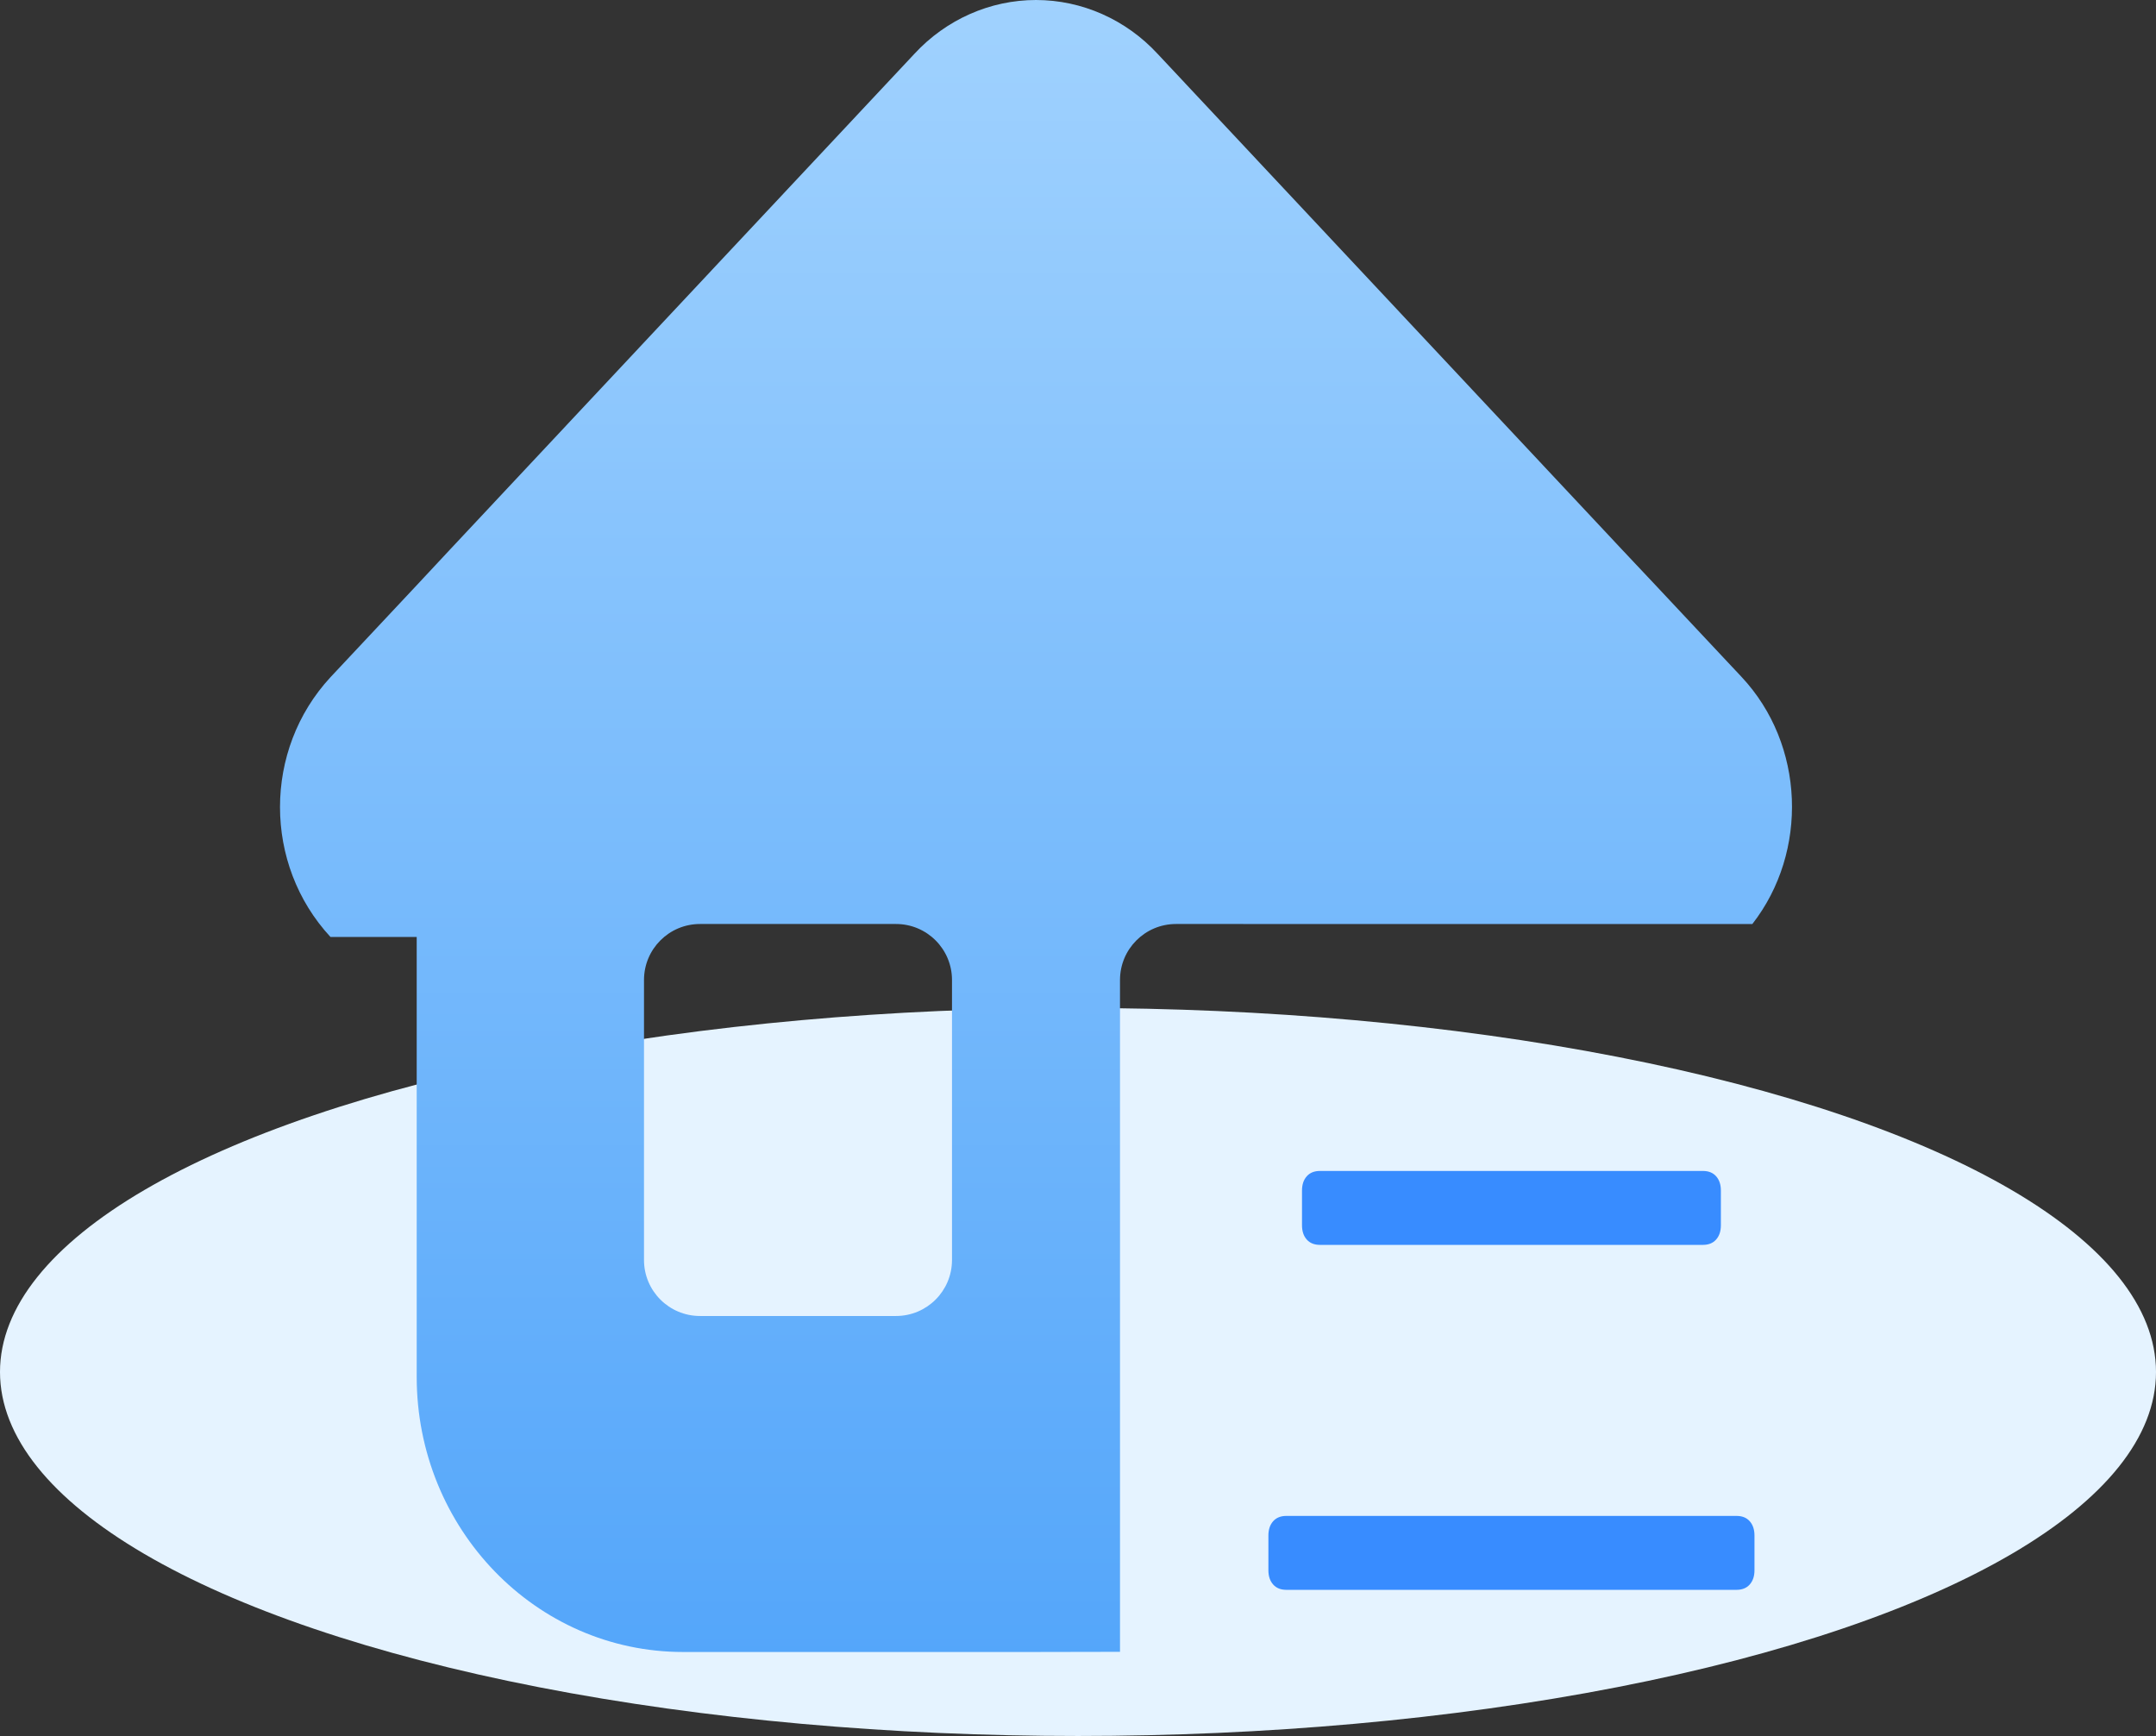 <?xml version="1.0" encoding="UTF-8"?>
<svg width="77px" height="62px" viewBox="0 0 77 62" version="1.1" xmlns="http://www.w3.org/2000/svg" xmlns:xlink="http://www.w3.org/1999/xlink">
    <rect x="0" y="0" width="77" height="62" fill="#333333" stroke="none"/>
    <title>二人合租</title>
    <defs>
        <linearGradient x1="50%" y1="-23.27%" x2="50%" y2="100%" id="linearGradient-1">
            <stop stop-color="#B2DCFF" offset="0%"></stop>
            <stop stop-color="#54A6FA" offset="100%"></stop>
        </linearGradient>
    </defs>
    <g id="页面-1" stroke="none" stroke-width="1" fill="none" fill-rule="evenodd">
        <g id="二人合租" fill-rule="nonzero">
            <ellipse id="椭圆形备份" fill="#E5F3FF" cx="38.5" cy="49" rx="38.5" ry="13"></ellipse>
            <g id="path-3-link" transform="translate(10, 0)" fill="url(#linearGradient-1)">
                <path d="M27,0 C28.639,0 30.212,0.698 31.342,1.922 L47.944,19.644 L49.118,20.891 L52.197,24.174 C54.464,26.591 54.593,30.423 52.584,33.001 L32,33 C30.895,33 30,33.895 30,35 L30,35 L30,58.994 L26.853,59 L14.396,59 C9.135,59 4.882,54.595 4.882,49.172 L4.882,33.464 L1.803,33.464 C-0.601,30.867 -0.601,26.783 1.803,24.186 L4.882,20.902 L6.056,19.644 L22.658,1.922 C23.788,0.698 25.361,0 27,0 Z M22,33 L15,33 C13.895,33 13,33.895 13,35 L13,35 L13,45 C13,46.105 13.895,47 15,47 L15,47 L22,47 C23.105,47 24,46.105 24,45 L24,45 L24,35 C24,33.895 23.105,33 22,33 L22,33 Z" id="path-3"></path>
            </g>
            <g id="二" transform="translate(45.3, 41.82)" fill="#388CFF">
                <path d="M15.52,0 C15.72,0 15.877,0.063 15.99,0.19 C16.103,0.317 16.16,0.487 16.16,0.7 L16.16,1.94 C16.16,2.153 16.103,2.323 15.99,2.45 C15.877,2.577 15.72,2.64 15.52,2.64 L1.84,2.64 C1.64,2.64 1.483,2.577 1.37,2.45 C1.257,2.323 1.2,2.153 1.2,1.94 L1.2,0.7 C1.2,0.487 1.257,0.317 1.37,0.19 C1.483,0.063 1.64,0 1.84,0 L15.52,0 Z M16.72,12.32 C16.92,12.32 17.077,12.383 17.19,12.51 C17.303,12.637 17.36,12.807 17.36,13.02 L17.36,14.26 C17.36,14.473 17.303,14.643 17.19,14.77 C17.077,14.897 16.92,14.96 16.72,14.96 L0.64,14.96 C0.44,14.96 0.283,14.897 0.17,14.77 C0.057,14.643 0,14.473 0,14.26 L0,13.02 C0,12.807 0.057,12.637 0.17,12.51 C0.283,12.383 0.44,12.32 0.64,12.32 L16.72,12.32 Z" id="形状"></path>
            </g>
        </g>
    </g>
</svg>